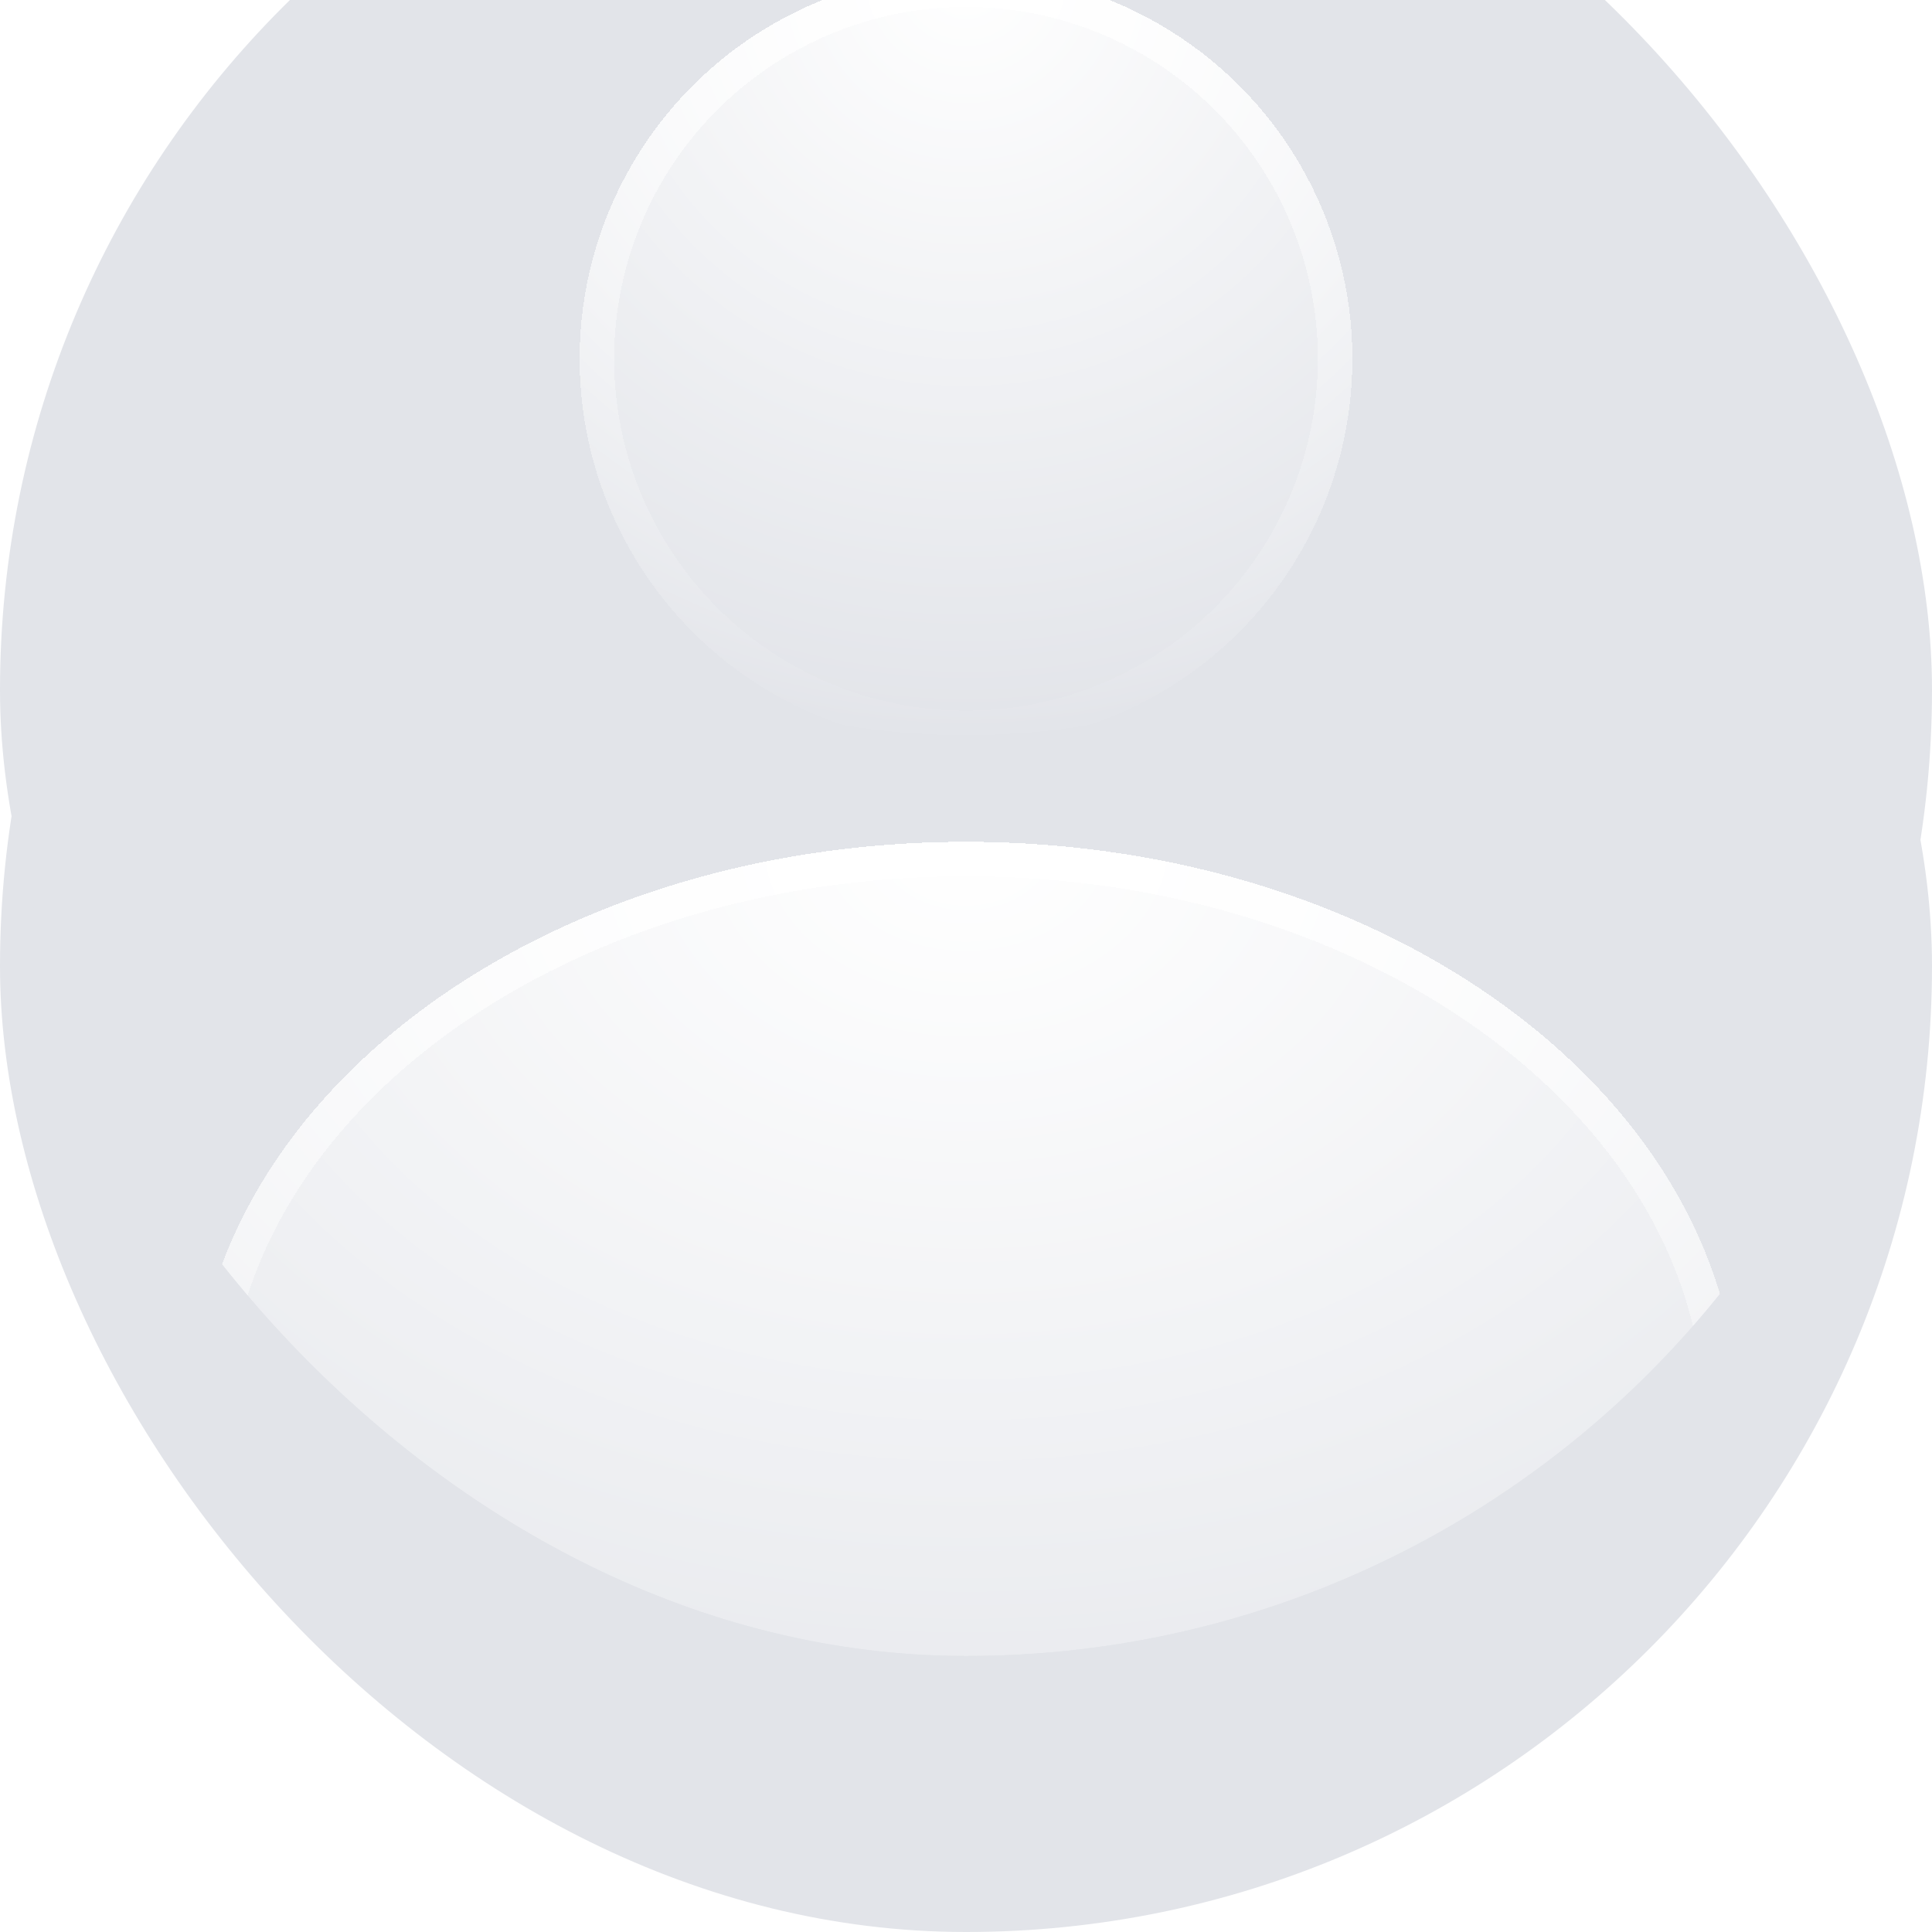 <svg width="56" height="56" viewBox="0 0 56 56" fill="none" xmlns="http://www.w3.org/2000/svg">
<rect width="56" height="56" rx="28" fill="#E2E4E9"/>
<g filter="url(#filter0_i_4178_15351)">
<g clip-path="url(#clip0_4178_15351)">
<rect width="56" height="56" rx="28" fill="#E2E4E9"/>
<g filter="url(#filter1_di_4178_15351)">
<ellipse cx="28" cy="53.2" rx="22.4" ry="16.8" fill="url(#paint0_radial_4178_15351)" shape-rendering="crispEdges"/>
<path d="M49.9 53.2C49.9 57.647 47.498 61.711 43.539 64.68C39.58 67.649 34.087 69.5 28 69.5C21.912 69.5 16.419 67.649 12.46 64.68C8.502 61.711 6.1 57.647 6.1 53.2C6.1 48.754 8.502 44.69 12.46 41.721C16.419 38.752 21.912 36.9 28 36.9C34.087 36.9 39.58 38.752 43.539 41.721C47.498 44.69 49.9 48.754 49.9 53.2Z" stroke="url(#paint1_radial_4178_15351)" shape-rendering="crispEdges"/>
</g>
<g filter="url(#filter2_di_4178_15351)">
<circle cx="28" cy="22.4" r="11.2" fill="url(#paint2_radial_4178_15351)" shape-rendering="crispEdges"/>
<circle cx="28" cy="22.4" r="10.7" stroke="url(#paint3_radial_4178_15351)" shape-rendering="crispEdges"/>
</g>
</g>
</g>
<defs>
<filter id="filter0_i_4178_15351" x="0" y="-8" width="56" height="64" filterUnits="userSpaceOnUse" color-interpolation-filters="sRGB">
<feFlood flood-opacity="0" result="BackgroundImageFix"/>
<feBlend mode="normal" in="SourceGraphic" in2="BackgroundImageFix" result="shape"/>
<feColorMatrix in="SourceAlpha" type="matrix" values="0 0 0 0 0 0 0 0 0 0 0 0 0 0 0 0 0 0 127 0" result="hardAlpha"/>
<feOffset dy="-8"/>
<feGaussianBlur stdDeviation="8"/>
<feComposite in2="hardAlpha" operator="arithmetic" k2="-1" k3="1"/>
<feColorMatrix type="matrix" values="0 0 0 0 0.771 0 0 0 0 0.78 0 0 0 0 0.789 0 0 0 0.48 0"/>
<feBlend mode="normal" in2="shape" result="effect1_innerShadow_4178_15351"/>
</filter>
<filter id="filter1_di_4178_15351" x="1.6" y="28.4" width="52.8" height="49.6" filterUnits="userSpaceOnUse" color-interpolation-filters="sRGB">
<feFlood flood-opacity="0" result="BackgroundImageFix"/>
<feColorMatrix in="SourceAlpha" type="matrix" values="0 0 0 0 0 0 0 0 0 0 0 0 0 0 0 0 0 0 127 0" result="hardAlpha"/>
<feOffset dy="4"/>
<feGaussianBlur stdDeviation="2"/>
<feComposite in2="hardAlpha" operator="out"/>
<feColorMatrix type="matrix" values="0 0 0 0 0.541 0 0 0 0 0.561 0 0 0 0 0.576 0 0 0 0.16 0"/>
<feBlend mode="normal" in2="BackgroundImageFix" result="effect1_dropShadow_4178_15351"/>
<feBlend mode="normal" in="SourceGraphic" in2="effect1_dropShadow_4178_15351" result="shape"/>
<feColorMatrix in="SourceAlpha" type="matrix" values="0 0 0 0 0 0 0 0 0 0 0 0 0 0 0 0 0 0 127 0" result="hardAlpha"/>
<feOffset dy="-8"/>
<feGaussianBlur stdDeviation="4"/>
<feComposite in2="hardAlpha" operator="arithmetic" k2="-1" k3="1"/>
<feColorMatrix type="matrix" values="0 0 0 0 1 0 0 0 0 1 0 0 0 0 1 0 0 0 1 0"/>
<feBlend mode="normal" in2="shape" result="effect2_innerShadow_4178_15351"/>
</filter>
<filter id="filter2_di_4178_15351" x="12.8" y="3.2" width="30.4" height="38.4" filterUnits="userSpaceOnUse" color-interpolation-filters="sRGB">
<feFlood flood-opacity="0" result="BackgroundImageFix"/>
<feColorMatrix in="SourceAlpha" type="matrix" values="0 0 0 0 0 0 0 0 0 0 0 0 0 0 0 0 0 0 127 0" result="hardAlpha"/>
<feOffset dy="4"/>
<feGaussianBlur stdDeviation="2"/>
<feComposite in2="hardAlpha" operator="out"/>
<feColorMatrix type="matrix" values="0 0 0 0 0.541 0 0 0 0 0.561 0 0 0 0 0.576 0 0 0 0.16 0"/>
<feBlend mode="normal" in2="BackgroundImageFix" result="effect1_dropShadow_4178_15351"/>
<feBlend mode="normal" in="SourceGraphic" in2="effect1_dropShadow_4178_15351" result="shape"/>
<feColorMatrix in="SourceAlpha" type="matrix" values="0 0 0 0 0 0 0 0 0 0 0 0 0 0 0 0 0 0 127 0" result="hardAlpha"/>
<feOffset dy="-8"/>
<feGaussianBlur stdDeviation="4"/>
<feComposite in2="hardAlpha" operator="arithmetic" k2="-1" k3="1"/>
<feColorMatrix type="matrix" values="0 0 0 0 1 0 0 0 0 1 0 0 0 0 1 0 0 0 1 0"/>
<feBlend mode="normal" in2="shape" result="effect2_innerShadow_4178_15351"/>
</filter>
<radialGradient id="paint0_radial_4178_15351" cx="0" cy="0" r="1" gradientUnits="userSpaceOnUse" gradientTransform="translate(28 36.4) rotate(90) scale(33.6 44.8)">
<stop stop-color="white"/>
<stop offset="1" stop-color="white" stop-opacity="0"/>
</radialGradient>
<radialGradient id="paint1_radial_4178_15351" cx="0" cy="0" r="1" gradientUnits="userSpaceOnUse" gradientTransform="translate(28 36.4) rotate(90) scale(33.6 44.8)">
<stop stop-color="white"/>
<stop offset="1" stop-color="white" stop-opacity="0"/>
</radialGradient>
<radialGradient id="paint2_radial_4178_15351" cx="0" cy="0" r="1" gradientUnits="userSpaceOnUse" gradientTransform="translate(28 11.2) rotate(90) scale(22.4)">
<stop stop-color="white"/>
<stop offset="1" stop-color="white" stop-opacity="0"/>
</radialGradient>
<radialGradient id="paint3_radial_4178_15351" cx="0" cy="0" r="1" gradientUnits="userSpaceOnUse" gradientTransform="translate(28 11.2) rotate(90) scale(22.4)">
<stop stop-color="white"/>
<stop offset="1" stop-color="white" stop-opacity="0"/>
</radialGradient>
<clipPath id="clip0_4178_15351">
<rect width="56" height="56" rx="28" fill="white"/>
</clipPath>
</defs>
</svg>
